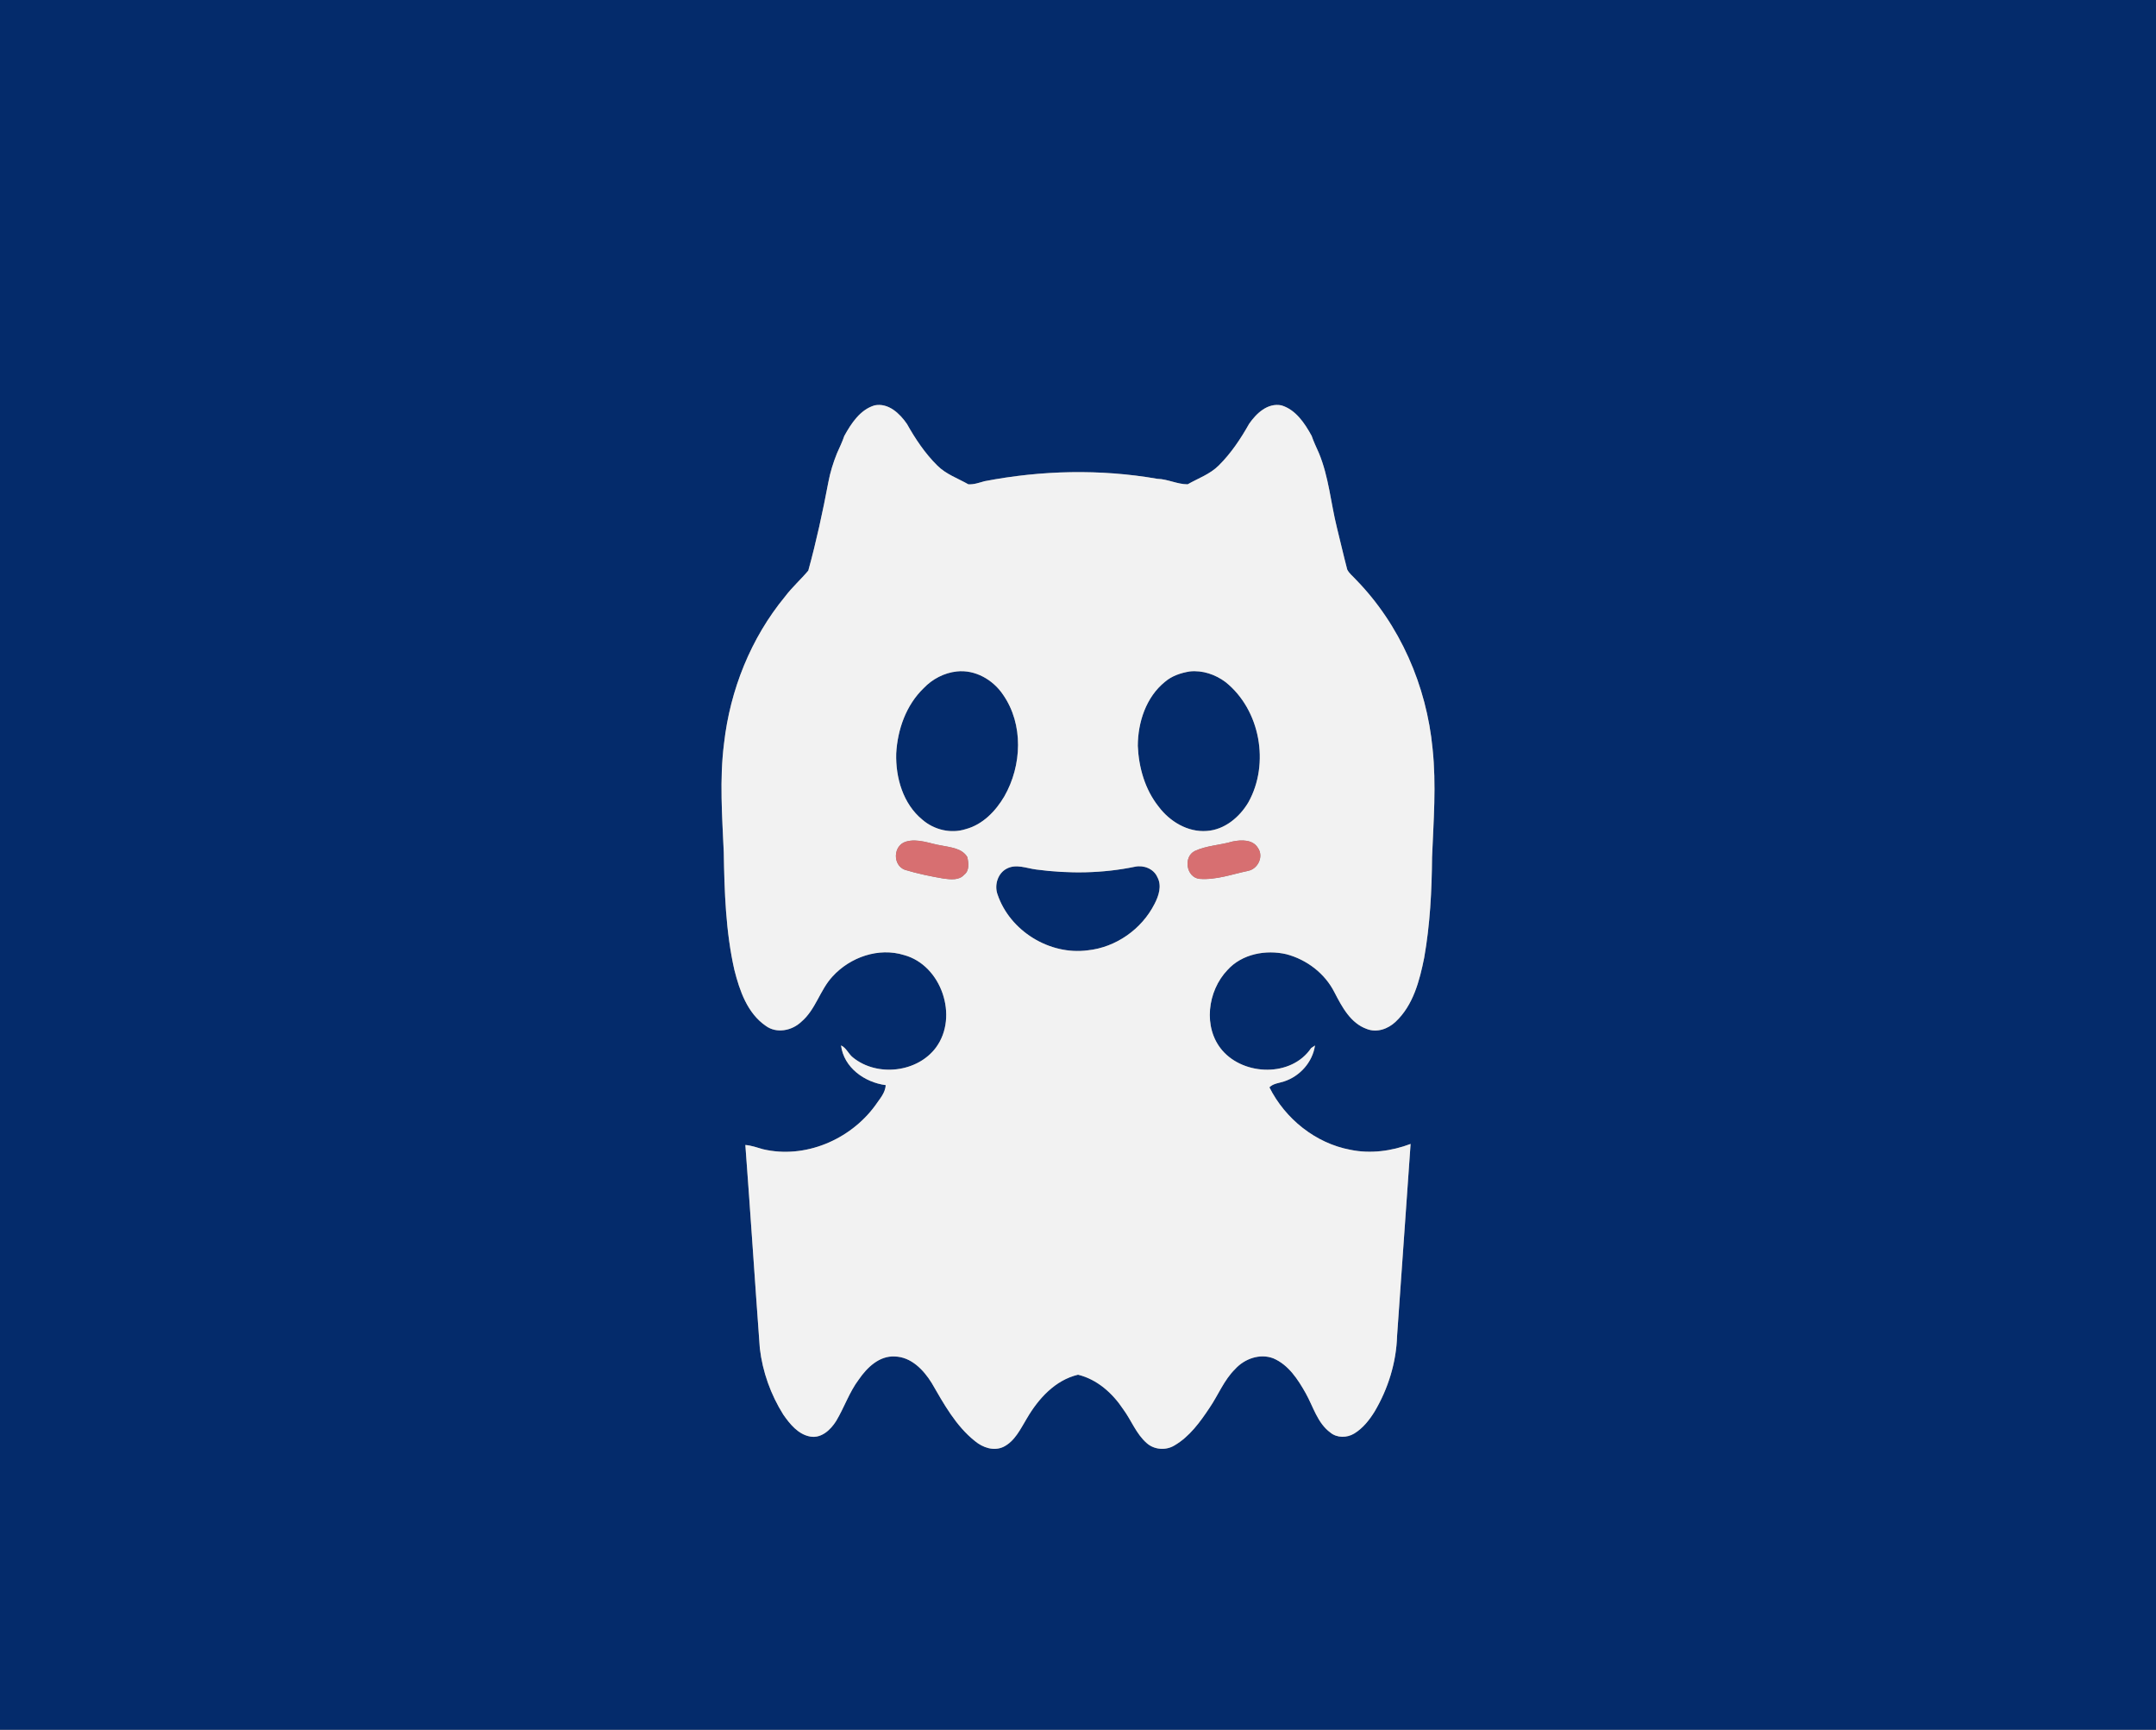 <?xml version="1.0" encoding="UTF-8" ?>
<!DOCTYPE svg PUBLIC "-//W3C//DTD SVG 1.1//EN" "http://www.w3.org/Graphics/SVG/1.1/DTD/svg11.dtd">
<svg width="870pt" height="698pt" viewBox="0 0 870 698" version="1.1" xmlns="http://www.w3.org/2000/svg">
<rect x="0" y="0" width="870" height="698" fill="#808080" stroke="none"/>
<g id="#042b6bff">
<path fill="#042b6b" opacity="1.00" d=" M 0.00 0.00 L 870.00 0.00 L 870.00 698.00 L 0.00 698.00 L 0.00 0.00 M 340.69 175.92 C 339.88 178.31 338.78 180.59 337.75 182.89 C 336.23 186.65 335.03 190.52 334.27 194.51 C 332.00 206.51 329.41 218.48 326.17 230.25 C 323.16 233.84 319.61 236.97 316.78 240.73 C 302.97 257.48 294.61 278.44 292.17 299.95 C 290.31 314.57 291.42 329.34 292.06 344.00 C 292.33 359.85 292.83 375.85 296.34 391.38 C 298.46 399.77 301.57 408.87 309.05 413.98 C 313.40 417.16 319.59 415.89 323.32 412.33 C 329.17 407.41 330.85 399.46 335.99 393.98 C 343.09 386.21 354.57 382.19 364.83 385.39 C 379.87 389.47 386.89 410.15 377.72 422.65 C 370.24 432.78 354.03 434.63 344.28 426.79 C 342.39 425.38 341.58 422.85 339.38 421.85 C 340.52 430.83 348.90 436.75 357.40 437.87 C 357.26 441.11 354.84 443.58 353.13 446.15 C 343.02 459.95 324.75 467.72 307.87 463.73 C 305.53 463.05 303.21 462.23 300.77 462.02 C 302.82 489.36 304.60 516.73 306.61 544.07 C 307.71 553.54 311.01 562.75 316.08 570.82 C 318.73 574.63 322.08 578.79 326.91 579.67 C 331.44 580.51 335.18 576.95 337.40 573.42 C 340.69 567.94 342.70 561.75 346.58 556.61 C 349.86 551.85 354.80 547.02 361.03 547.37 C 367.66 547.50 372.68 552.77 375.95 558.04 C 380.84 566.47 385.67 575.35 393.43 581.52 C 396.56 584.12 400.96 585.66 404.87 583.86 C 409.54 581.57 411.81 576.57 414.38 572.33 C 419.00 564.42 425.75 556.91 435.01 554.72 C 442.71 556.58 448.96 562.19 453.25 568.67 C 456.54 573.13 458.47 578.61 462.73 582.32 C 465.76 585.06 470.59 585.37 474.03 583.20 C 480.05 579.65 484.26 573.82 488.06 568.11 C 491.60 562.93 493.90 556.87 498.44 552.42 C 502.20 548.27 508.41 546.05 513.81 548.11 C 519.95 550.73 523.73 556.59 526.88 562.18 C 529.93 567.60 531.60 574.23 536.85 578.08 C 539.52 580.29 543.54 580.23 546.43 578.48 C 549.92 576.37 552.52 573.08 554.65 569.66 C 560.14 560.41 563.44 549.80 563.76 539.01 C 565.58 513.21 567.42 487.41 569.21 461.60 C 561.51 464.50 553.01 465.65 544.90 463.96 C 530.84 461.33 518.61 451.47 512.24 438.76 C 513.82 437.15 516.15 437.06 518.17 436.37 C 524.56 434.28 529.65 428.59 530.63 421.87 C 530.23 422.14 529.45 422.67 529.06 422.94 C 521.17 434.66 502.07 434.16 493.20 423.84 C 485.32 414.65 487.25 399.84 495.32 391.41 C 501.18 384.91 510.83 383.11 519.11 385.05 C 527.32 387.22 534.66 392.81 538.50 400.45 C 541.50 406.25 544.96 412.86 551.51 415.20 C 555.57 416.81 560.07 415.22 563.12 412.34 C 570.28 405.66 572.84 395.72 574.70 386.45 C 577.06 373.09 577.76 359.49 577.87 345.95 C 578.46 331.35 579.63 316.66 578.08 302.09 C 575.66 276.75 564.95 252.07 547.07 233.81 C 545.91 232.51 544.42 231.40 543.64 229.82 C 542.16 224.17 540.86 218.47 539.45 212.80 C 536.98 202.84 536.19 192.41 532.22 182.85 C 531.20 180.54 530.10 178.26 529.28 175.87 C 526.50 170.81 522.89 165.32 517.08 163.57 C 511.50 162.47 506.96 166.82 504.05 171.02 C 500.64 177.07 496.74 182.94 491.77 187.85 C 488.26 191.36 483.47 193.02 479.24 195.43 C 475.05 195.43 471.20 193.32 467.00 193.21 C 443.95 189.20 420.22 189.76 397.27 194.18 C 395.13 194.77 393.02 195.57 390.76 195.43 C 386.52 193.02 381.72 191.37 378.21 187.84 C 373.26 182.94 369.36 177.09 365.96 171.04 C 363.05 166.83 358.50 162.47 352.92 163.57 C 347.07 165.32 343.49 170.85 340.69 175.92 Z" />
<path fill="#042b6b" opacity="1.00" d=" M 386.10 270.94 C 393.50 270.13 400.71 274.28 404.77 280.34 C 413.10 292.32 412.37 308.92 405.30 321.31 C 401.80 327.29 396.55 332.76 389.66 334.58 C 383.68 336.50 376.91 334.85 372.21 330.77 C 364.41 324.40 361.37 313.83 361.64 304.08 C 362.16 294.41 365.62 284.54 372.70 277.71 C 376.22 274.00 381.01 271.49 386.10 270.94 Z" />
<path fill="#042b6b" opacity="1.00" d=" M 480.06 270.94 C 485.21 270.37 490.47 272.16 494.58 275.26 C 508.55 286.47 512.44 308.16 503.77 323.72 C 500.22 329.74 494.13 334.87 486.91 335.31 C 479.25 335.88 472.01 331.47 467.53 325.49 C 462.02 318.57 459.50 309.70 459.13 300.97 C 459.17 291.42 462.46 281.30 470.09 275.13 C 472.88 272.72 476.47 271.54 480.06 270.94 Z" />
<path fill="#042b6b" opacity="1.00" d=" M 406.30 350.48 C 410.11 348.51 414.25 350.38 418.17 350.87 C 431.40 352.63 444.94 352.45 458.03 349.73 C 461.50 349.00 465.55 350.56 467.02 353.93 C 468.93 357.39 467.58 361.51 465.88 364.76 C 460.70 374.96 450.30 382.29 438.90 383.48 C 423.50 385.51 407.52 375.65 402.54 360.94 C 401.15 357.16 402.62 352.33 406.30 350.48 Z" />
</g>
<g id="#f2f2f2ff">
<path fill="#f2f2f2" opacity="1.00" d=" M 340.69 175.92 C 343.49 170.85 347.07 165.32 352.92 163.57 C 358.50 162.47 363.05 166.83 365.96 171.04 C 369.36 177.09 373.26 182.94 378.21 187.84 C 381.72 191.37 386.52 193.02 390.76 195.43 C 393.02 195.57 395.13 194.77 397.27 194.18 C 420.22 189.76 443.95 189.20 467.00 193.21 C 471.20 193.32 475.05 195.43 479.24 195.43 C 483.47 193.02 488.26 191.36 491.77 187.85 C 496.74 182.94 500.64 177.07 504.05 171.02 C 506.96 166.82 511.50 162.47 517.08 163.57 C 522.89 165.32 526.50 170.81 529.28 175.87 C 530.10 178.26 531.20 180.54 532.22 182.85 C 536.19 192.41 536.98 202.84 539.45 212.80 C 540.86 218.47 542.16 224.17 543.64 229.82 C 544.42 231.40 545.91 232.51 547.07 233.81 C 564.95 252.07 575.66 276.75 578.08 302.09 C 579.63 316.66 578.46 331.35 577.87 345.95 C 577.76 359.49 577.06 373.09 574.70 386.45 C 572.84 395.72 570.28 405.66 563.12 412.34 C 560.07 415.22 555.57 416.81 551.51 415.20 C 544.96 412.86 541.50 406.25 538.50 400.45 C 534.66 392.81 527.32 387.22 519.11 385.05 C 510.83 383.11 501.18 384.91 495.32 391.41 C 487.25 399.84 485.32 414.65 493.20 423.84 C 502.07 434.16 521.17 434.66 529.06 422.94 C 529.45 422.67 530.23 422.14 530.63 421.87 C 529.65 428.59 524.56 434.28 518.17 436.37 C 516.15 437.06 513.82 437.15 512.24 438.76 C 518.61 451.47 530.84 461.33 544.90 463.96 C 553.01 465.65 561.51 464.50 569.21 461.60 C 567.42 487.41 565.58 513.21 563.76 539.01 C 563.44 549.80 560.14 560.41 554.65 569.66 C 552.52 573.08 549.92 576.37 546.43 578.48 C 543.54 580.23 539.52 580.29 536.85 578.08 C 531.60 574.23 529.93 567.60 526.88 562.18 C 523.73 556.59 519.95 550.73 513.81 548.11 C 508.41 546.05 502.20 548.27 498.44 552.42 C 493.90 556.87 491.60 562.93 488.06 568.11 C 484.26 573.82 480.05 579.65 474.03 583.20 C 470.59 585.37 465.76 585.06 462.73 582.32 C 458.47 578.61 456.54 573.13 453.25 568.67 C 448.96 562.19 442.71 556.58 435.01 554.72 C 425.75 556.91 419.00 564.42 414.38 572.33 C 411.81 576.57 409.54 581.57 404.87 583.86 C 400.96 585.66 396.56 584.12 393.43 581.52 C 385.67 575.35 380.84 566.47 375.95 558.04 C 372.68 552.77 367.66 547.50 361.03 547.37 C 354.80 547.02 349.86 551.85 346.58 556.61 C 342.70 561.75 340.69 567.94 337.40 573.42 C 335.18 576.95 331.44 580.51 326.91 579.67 C 322.08 578.79 318.73 574.63 316.08 570.82 C 311.01 562.75 307.71 553.54 306.61 544.07 C 304.60 516.73 302.82 489.36 300.77 462.02 C 303.21 462.23 305.53 463.05 307.87 463.73 C 324.75 467.72 343.02 459.95 353.13 446.15 C 354.84 443.58 357.26 441.11 357.40 437.87 C 348.90 436.75 340.52 430.83 339.38 421.85 C 341.58 422.85 342.39 425.38 344.28 426.79 C 354.03 434.63 370.24 432.78 377.72 422.65 C 386.89 410.15 379.87 389.47 364.83 385.39 C 354.57 382.19 343.09 386.21 335.99 393.98 C 330.85 399.46 329.17 407.41 323.32 412.33 C 319.59 415.89 313.40 417.16 309.05 413.98 C 301.57 408.87 298.46 399.77 296.34 391.38 C 292.83 375.85 292.33 359.85 292.06 344.00 C 291.42 329.34 290.31 314.57 292.17 299.95 C 294.61 278.44 302.97 257.48 316.78 240.73 C 319.61 236.97 323.16 233.84 326.17 230.25 C 329.41 218.48 332.00 206.51 334.27 194.51 C 335.03 190.52 336.23 186.65 337.75 182.89 C 338.78 180.59 339.88 178.31 340.69 175.92 M 386.10 270.94 C 381.01 271.49 376.22 274.00 372.70 277.71 C 365.62 284.54 362.16 294.41 361.64 304.08 C 361.37 313.83 364.41 324.40 372.21 330.77 C 376.91 334.85 383.68 336.50 389.66 334.58 C 396.55 332.76 401.80 327.29 405.30 321.31 C 412.37 308.92 413.10 292.32 404.77 280.34 C 400.71 274.28 393.50 270.13 386.10 270.94 M 480.06 270.94 C 476.47 271.54 472.88 272.72 470.09 275.13 C 462.46 281.30 459.17 291.42 459.13 300.97 C 459.50 309.70 462.02 318.57 467.53 325.49 C 472.01 331.47 479.25 335.88 486.91 335.31 C 494.13 334.87 500.22 329.74 503.77 323.72 C 512.44 308.16 508.55 286.47 494.58 275.26 C 490.47 272.16 485.21 270.37 480.06 270.94 M 365.51 339.63 C 360.40 341.19 360.11 349.11 365.14 350.99 C 370.27 352.55 375.57 353.63 380.85 354.54 C 383.59 354.87 387.01 355.31 389.05 352.99 C 391.26 351.35 390.88 348.17 390.32 345.82 C 388.19 342.28 383.68 341.96 380.04 341.20 C 375.24 340.48 370.40 338.17 365.51 339.63 M 497.42 339.55 C 492.38 341.05 486.93 341.16 482.13 343.39 C 477.39 345.76 478.66 354.06 484.04 354.64 C 490.72 355.15 497.21 352.76 503.67 351.40 C 507.66 350.61 510.03 345.55 507.59 342.13 C 505.51 338.68 500.87 338.85 497.42 339.55 M 406.30 350.48 C 402.62 352.33 401.15 357.16 402.54 360.94 C 407.52 375.65 423.50 385.51 438.90 383.48 C 450.30 382.29 460.70 374.96 465.88 364.76 C 467.58 361.51 468.93 357.39 467.02 353.93 C 465.55 350.56 461.50 349.00 458.03 349.73 C 444.94 352.45 431.40 352.63 418.17 350.87 C 414.25 350.38 410.11 348.51 406.30 350.48 Z" />
</g>
<g id="#d76f71ff">
<path fill="#d76f71" opacity="1.00" d=" M 365.51 339.63 C 370.40 338.17 375.24 340.48 380.04 341.20 C 383.68 341.96 388.19 342.28 390.32 345.82 C 390.88 348.17 391.26 351.35 389.05 352.99 C 387.01 355.31 383.59 354.87 380.85 354.54 C 375.57 353.63 370.27 352.55 365.14 350.99 C 360.11 349.11 360.40 341.19 365.51 339.63 Z" />
<path fill="#d76f71" opacity="1.00" d=" M 497.42 339.55 C 500.87 338.85 505.51 338.68 507.59 342.13 C 510.03 345.55 507.66 350.61 503.67 351.40 C 497.21 352.76 490.72 355.15 484.04 354.64 C 478.66 354.06 477.39 345.76 482.13 343.39 C 486.93 341.16 492.38 341.05 497.42 339.55 Z" />
</g>
</svg>
